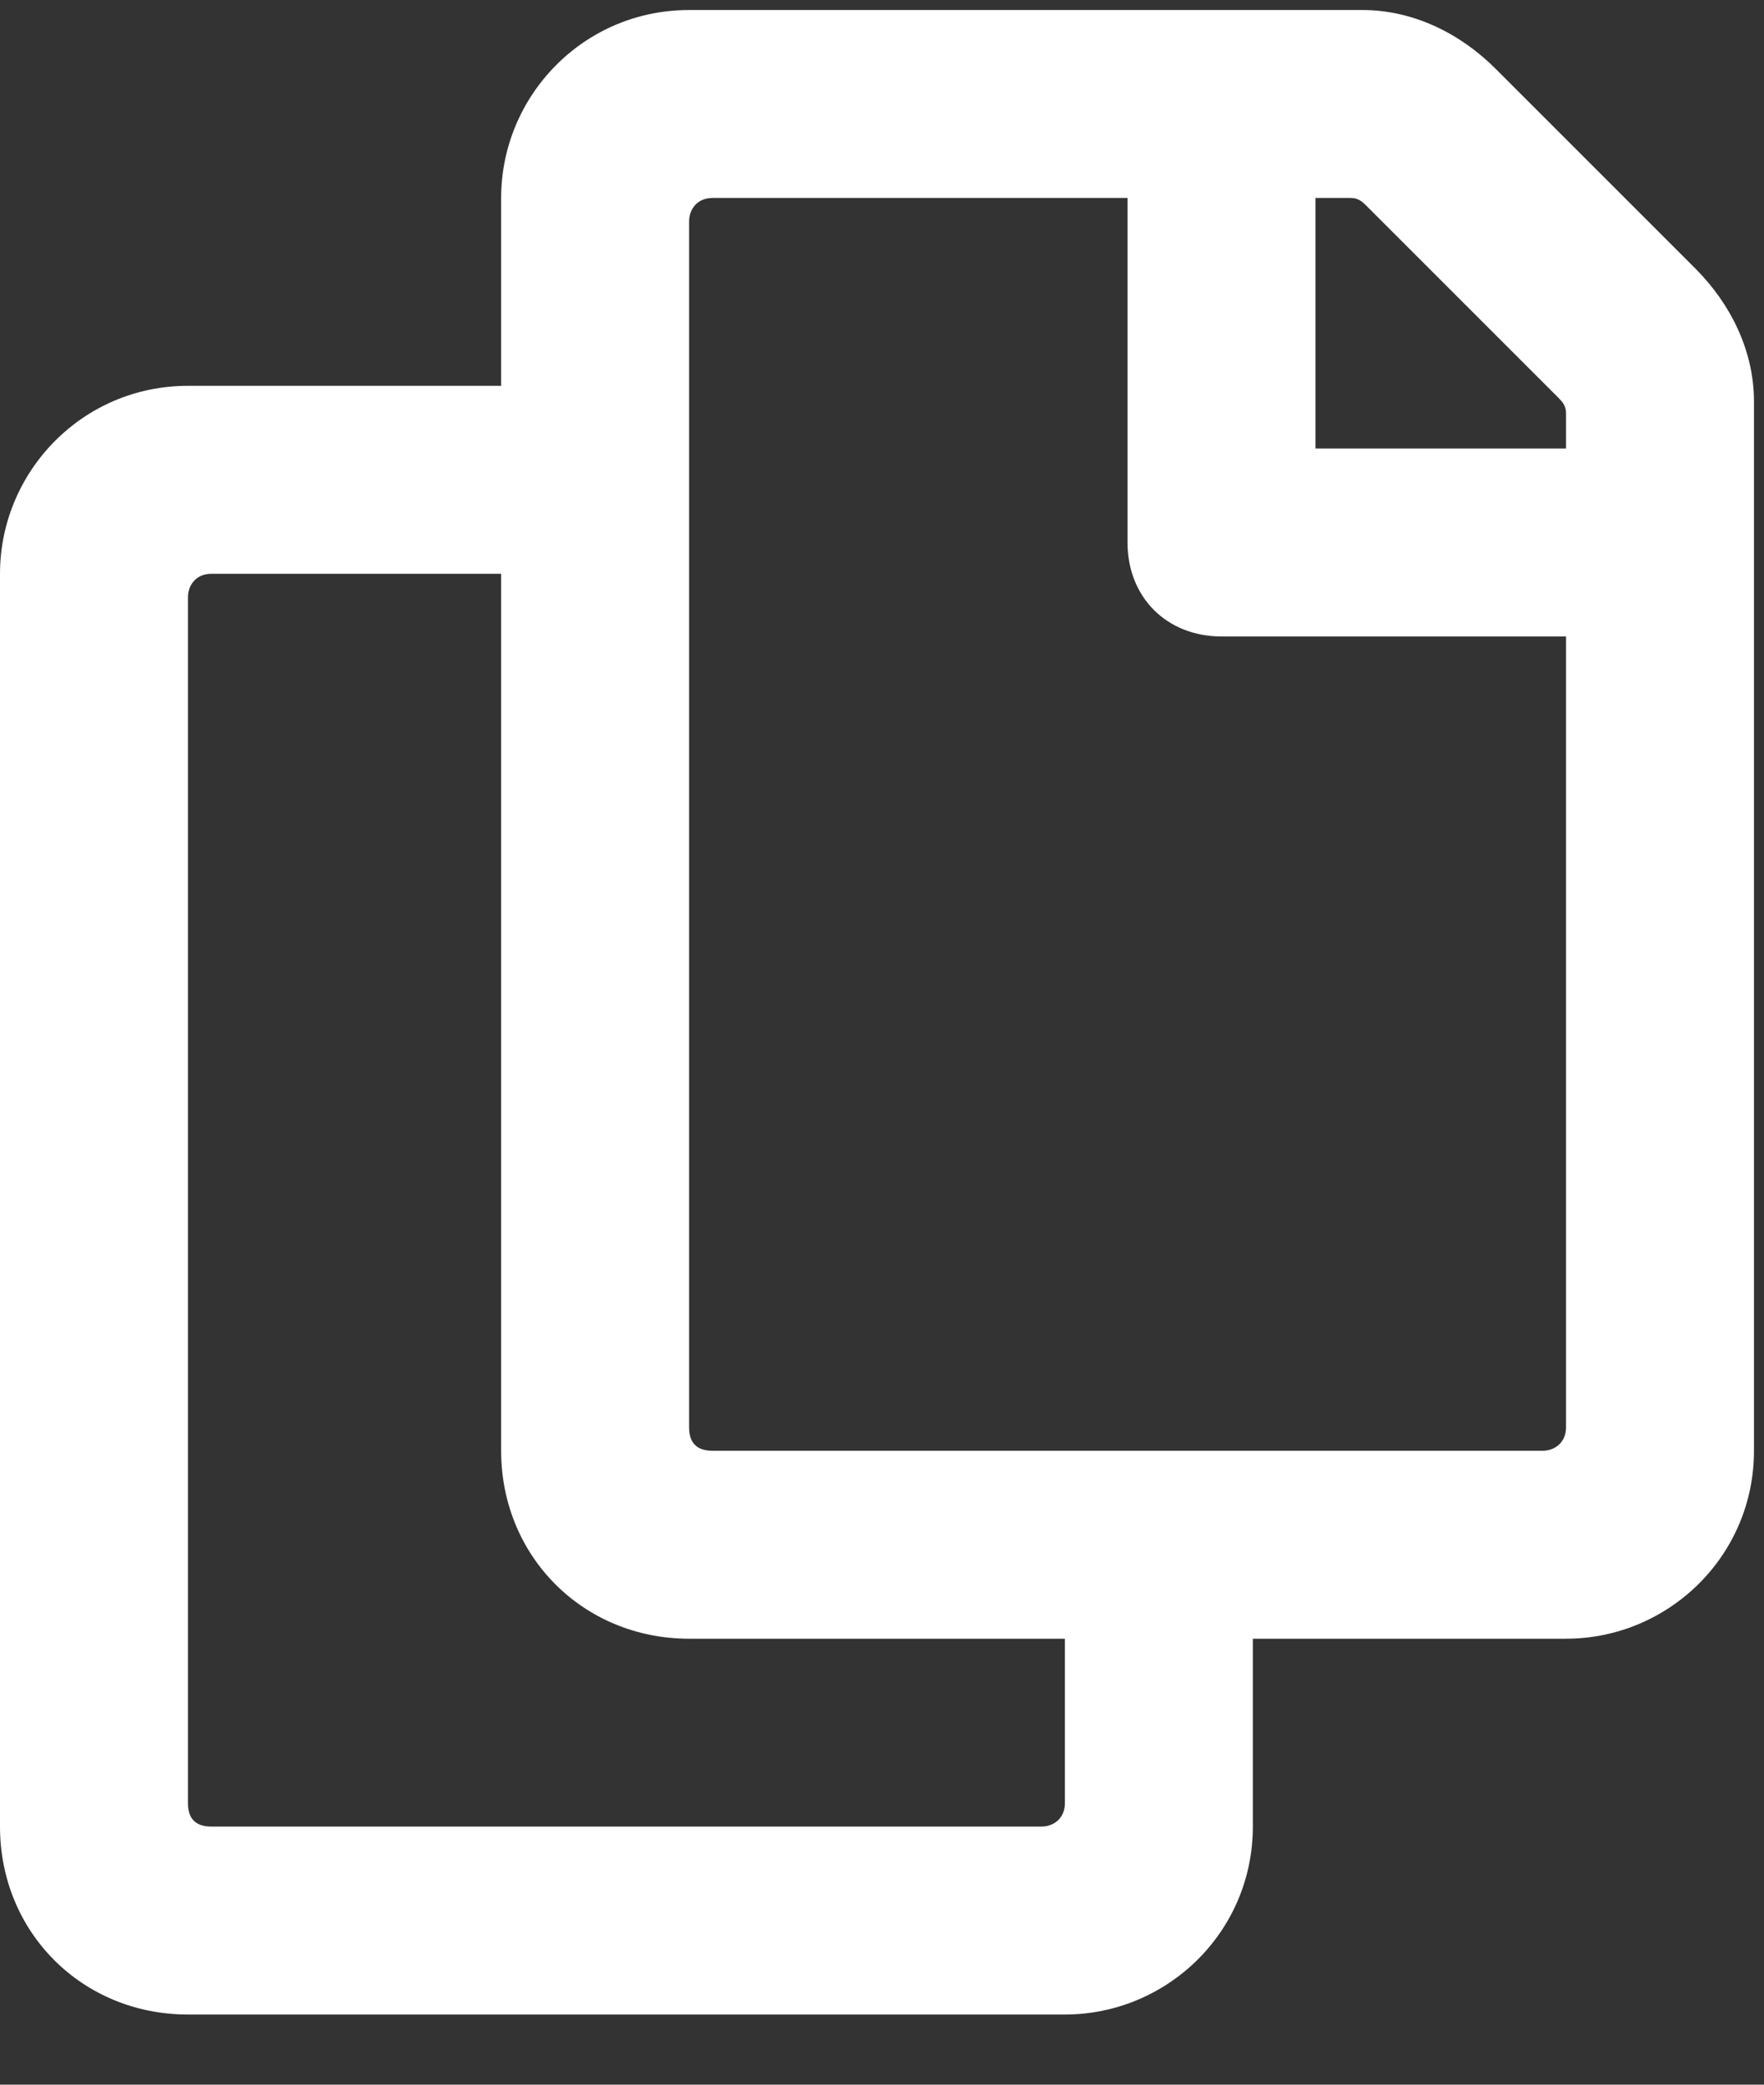 <svg width="22" height="26" viewBox="0 0 22 26" fill="none" xmlns="http://www.w3.org/2000/svg">
<rect x="0" y="0" width="22" height="26" fill="#333333" stroke="none"/>
<path d="M21.143 3.348L18.652 0.857C18.213 0.418 17.627 0.125 16.992 0.125H8.594C7.275 0.125 6.25 1.199 6.25 2.469V4.812H2.344C1.025 4.812 0 5.887 0 7.156V22.781C0 24.1 1.025 25.125 2.344 25.125H13.281C14.551 25.125 15.625 24.1 15.625 22.781V20.438H19.531C20.801 20.438 21.875 19.412 21.875 18.094V5.008C21.875 4.373 21.582 3.787 21.143 3.348ZM12.988 22.781H2.637C2.441 22.781 2.344 22.684 2.344 22.488V7.449C2.344 7.303 2.441 7.156 2.637 7.156H6.25V18.094C6.25 19.412 7.275 20.438 8.594 20.438H13.281V22.488C13.281 22.684 13.135 22.781 12.988 22.781ZM19.238 18.094H8.887C8.691 18.094 8.594 17.996 8.594 17.801V2.762C8.594 2.615 8.691 2.469 8.887 2.469H14.062V6.766C14.062 7.449 14.551 7.938 15.234 7.938H19.531V17.801C19.531 17.996 19.385 18.094 19.238 18.094ZM19.531 5.594H16.406V2.469H16.846C16.943 2.469 16.992 2.518 17.041 2.566L19.434 4.959C19.482 5.008 19.531 5.057 19.531 5.154V5.594Z" fill="white"/>
</svg>
